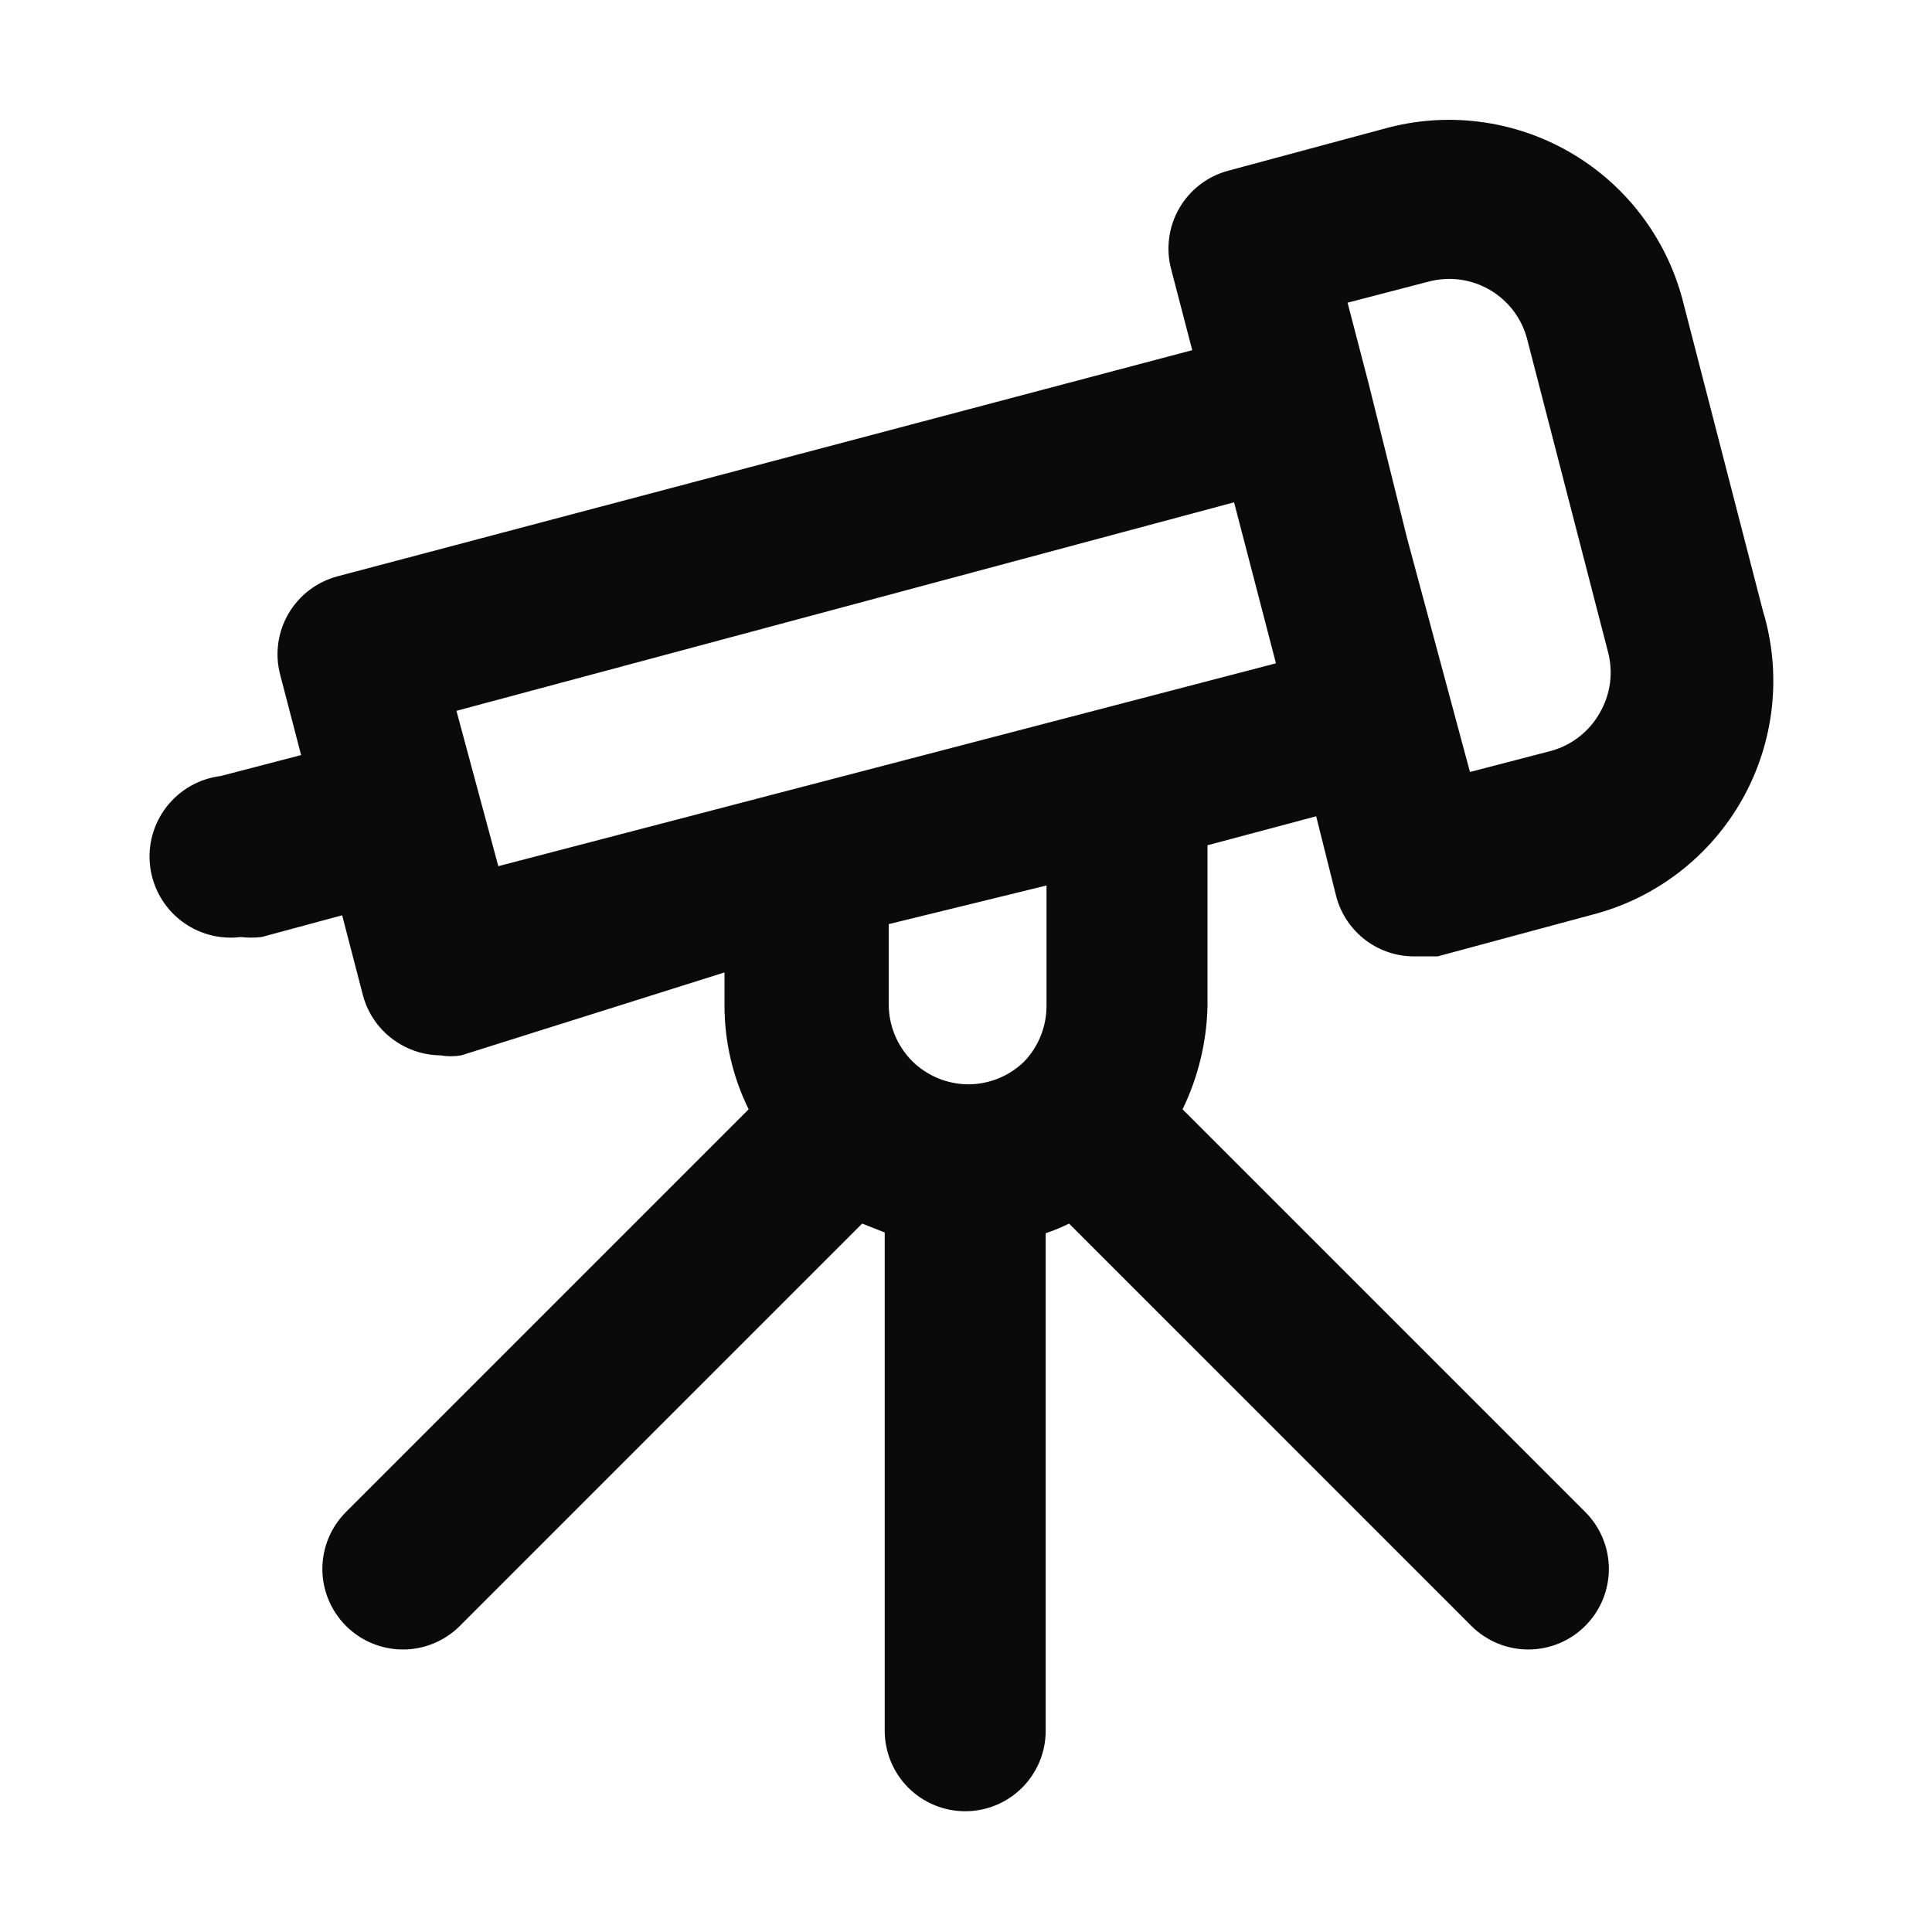 <svg width="40" height="40" viewBox="0 0 40 40" fill="none" xmlns="http://www.w3.org/2000/svg">
<path d="M36.5 12.65L34.834 6.2C34.664 5.559 34.368 4.959 33.965 4.434C33.561 3.908 33.057 3.469 32.481 3.14C31.906 2.811 31.271 2.6 30.613 2.519C29.956 2.437 29.288 2.488 28.65 2.667L25.434 3.533C25.221 3.589 25.021 3.687 24.846 3.821C24.672 3.954 24.525 4.121 24.415 4.312C24.305 4.502 24.234 4.713 24.206 4.931C24.177 5.149 24.192 5.371 24.25 5.583L24.684 7.25L6.984 11.933C6.558 12.047 6.194 12.325 5.972 12.706C5.75 13.087 5.688 13.54 5.8 13.967L6.234 15.633L4.567 16.067C4.125 16.122 3.723 16.351 3.45 16.702C3.176 17.054 3.053 17.5 3.109 17.942C3.164 18.384 3.393 18.786 3.744 19.059C4.096 19.333 4.542 19.455 4.984 19.4C5.128 19.417 5.273 19.417 5.417 19.4L7.084 18.95L7.517 20.617C7.632 21.038 7.907 21.396 8.284 21.617C8.536 21.767 8.824 21.847 9.117 21.85C9.26 21.875 9.407 21.875 9.55 21.85L15 20.133V20.833C15.002 21.573 15.173 22.303 15.5 22.967L7.167 31.3C6.853 31.612 6.676 32.035 6.674 32.477C6.673 32.92 6.847 33.344 7.159 33.658C7.47 33.972 7.894 34.149 8.336 34.151C8.778 34.153 9.203 33.978 9.517 33.667L17.85 25.333L18.317 25.517V35.833C18.317 36.275 18.493 36.699 18.805 37.012C19.118 37.324 19.542 37.5 19.984 37.5C20.426 37.5 20.85 37.324 21.162 37.012C21.475 36.699 21.65 36.275 21.65 35.833V25.533C21.816 25.477 21.977 25.41 22.134 25.333L30.467 33.667C30.781 33.978 31.206 34.153 31.648 34.151C32.09 34.149 32.514 33.972 32.825 33.658C33.137 33.344 33.311 32.92 33.31 32.477C33.308 32.035 33.131 31.612 32.817 31.3L24.484 22.967C24.807 22.301 24.983 21.573 25 20.833V17.5L27.25 16.9L27.667 18.567C27.765 18.93 27.983 19.25 28.285 19.474C28.588 19.698 28.957 19.813 29.334 19.8H29.767L32.984 18.933C33.634 18.763 34.243 18.463 34.775 18.051C35.306 17.64 35.749 17.126 36.078 16.539C36.406 15.953 36.612 15.306 36.685 14.638C36.758 13.969 36.695 13.293 36.5 12.65V12.65ZM21.667 20.833C21.665 21.262 21.498 21.674 21.2 21.983V21.983C20.891 22.281 20.48 22.448 20.05 22.45C19.613 22.448 19.194 22.275 18.884 21.967C18.576 21.656 18.402 21.237 18.4 20.8V19.133L21.667 18.333V20.833ZM10.317 17.933L9.45 14.717L25.55 10.4L25.984 12.067L26.417 13.733L10.317 17.933ZM33.117 14.767C33.008 14.958 32.862 15.126 32.687 15.26C32.513 15.395 32.313 15.493 32.1 15.55L30.434 15.983L29.134 11.15L28.334 7.933L27.9 6.267L29.567 5.833C29.779 5.776 30.001 5.76 30.219 5.788C30.438 5.817 30.648 5.888 30.839 5.998C31.029 6.108 31.196 6.255 31.33 6.429C31.463 6.604 31.561 6.804 31.617 7.017L33.284 13.467C33.345 13.683 33.362 13.91 33.334 14.134C33.305 14.357 33.231 14.572 33.117 14.767Z" fill="#0A0A0B"/>
</svg>
